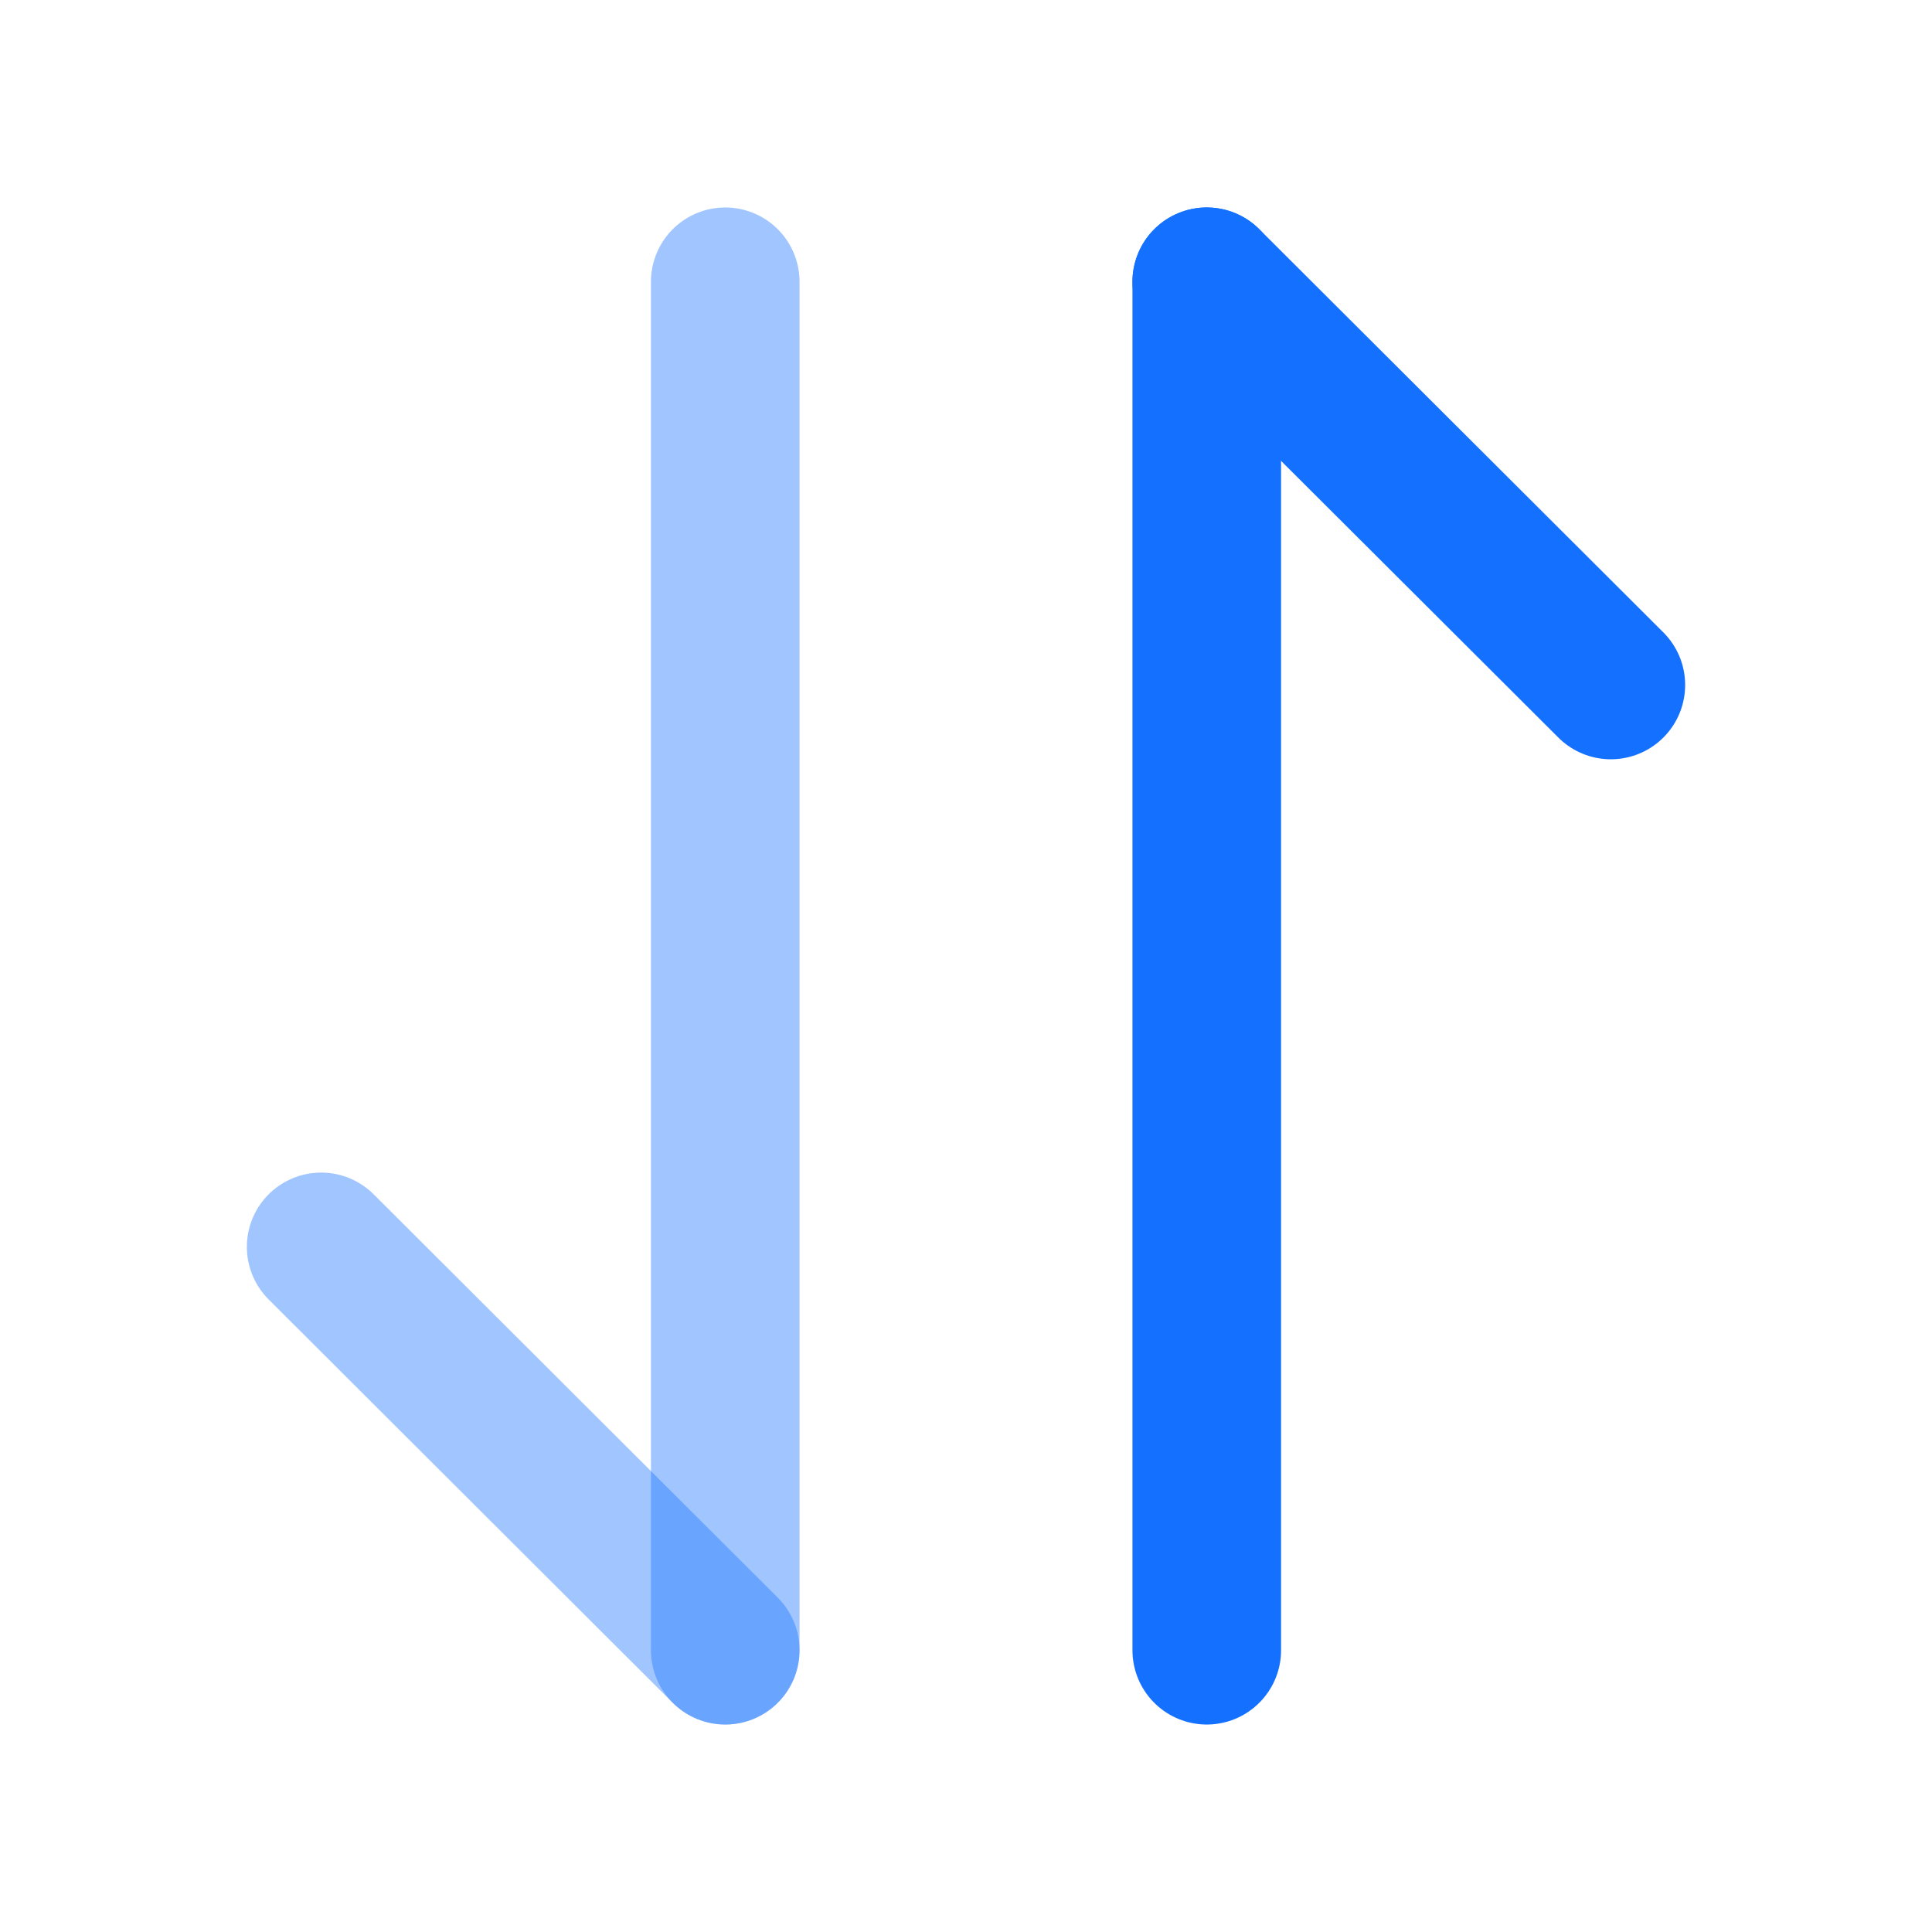 <svg width="13" height="13" viewBox="0 0 13 13" fill="none" xmlns="http://www.w3.org/2000/svg">
<path d="M4.88 11.104L2.161 8.39" stroke="#1471FF" stroke-opacity="0.4" stroke-miterlimit="10" stroke-linecap="round" stroke-linejoin="round"/>
<path d="M4.88 1.896V11.104" stroke="#1471FF" stroke-opacity="0.4" stroke-miterlimit="10" stroke-linecap="round" stroke-linejoin="round"/>
<path d="M8.12 1.896L10.839 4.609" stroke="#1471FF" stroke-miterlimit="10" stroke-linecap="round" stroke-linejoin="round"/>
<path d="M8.12 11.104V1.896" stroke="#1471FF" stroke-miterlimit="10" stroke-linecap="round" stroke-linejoin="round"/>
</svg>
